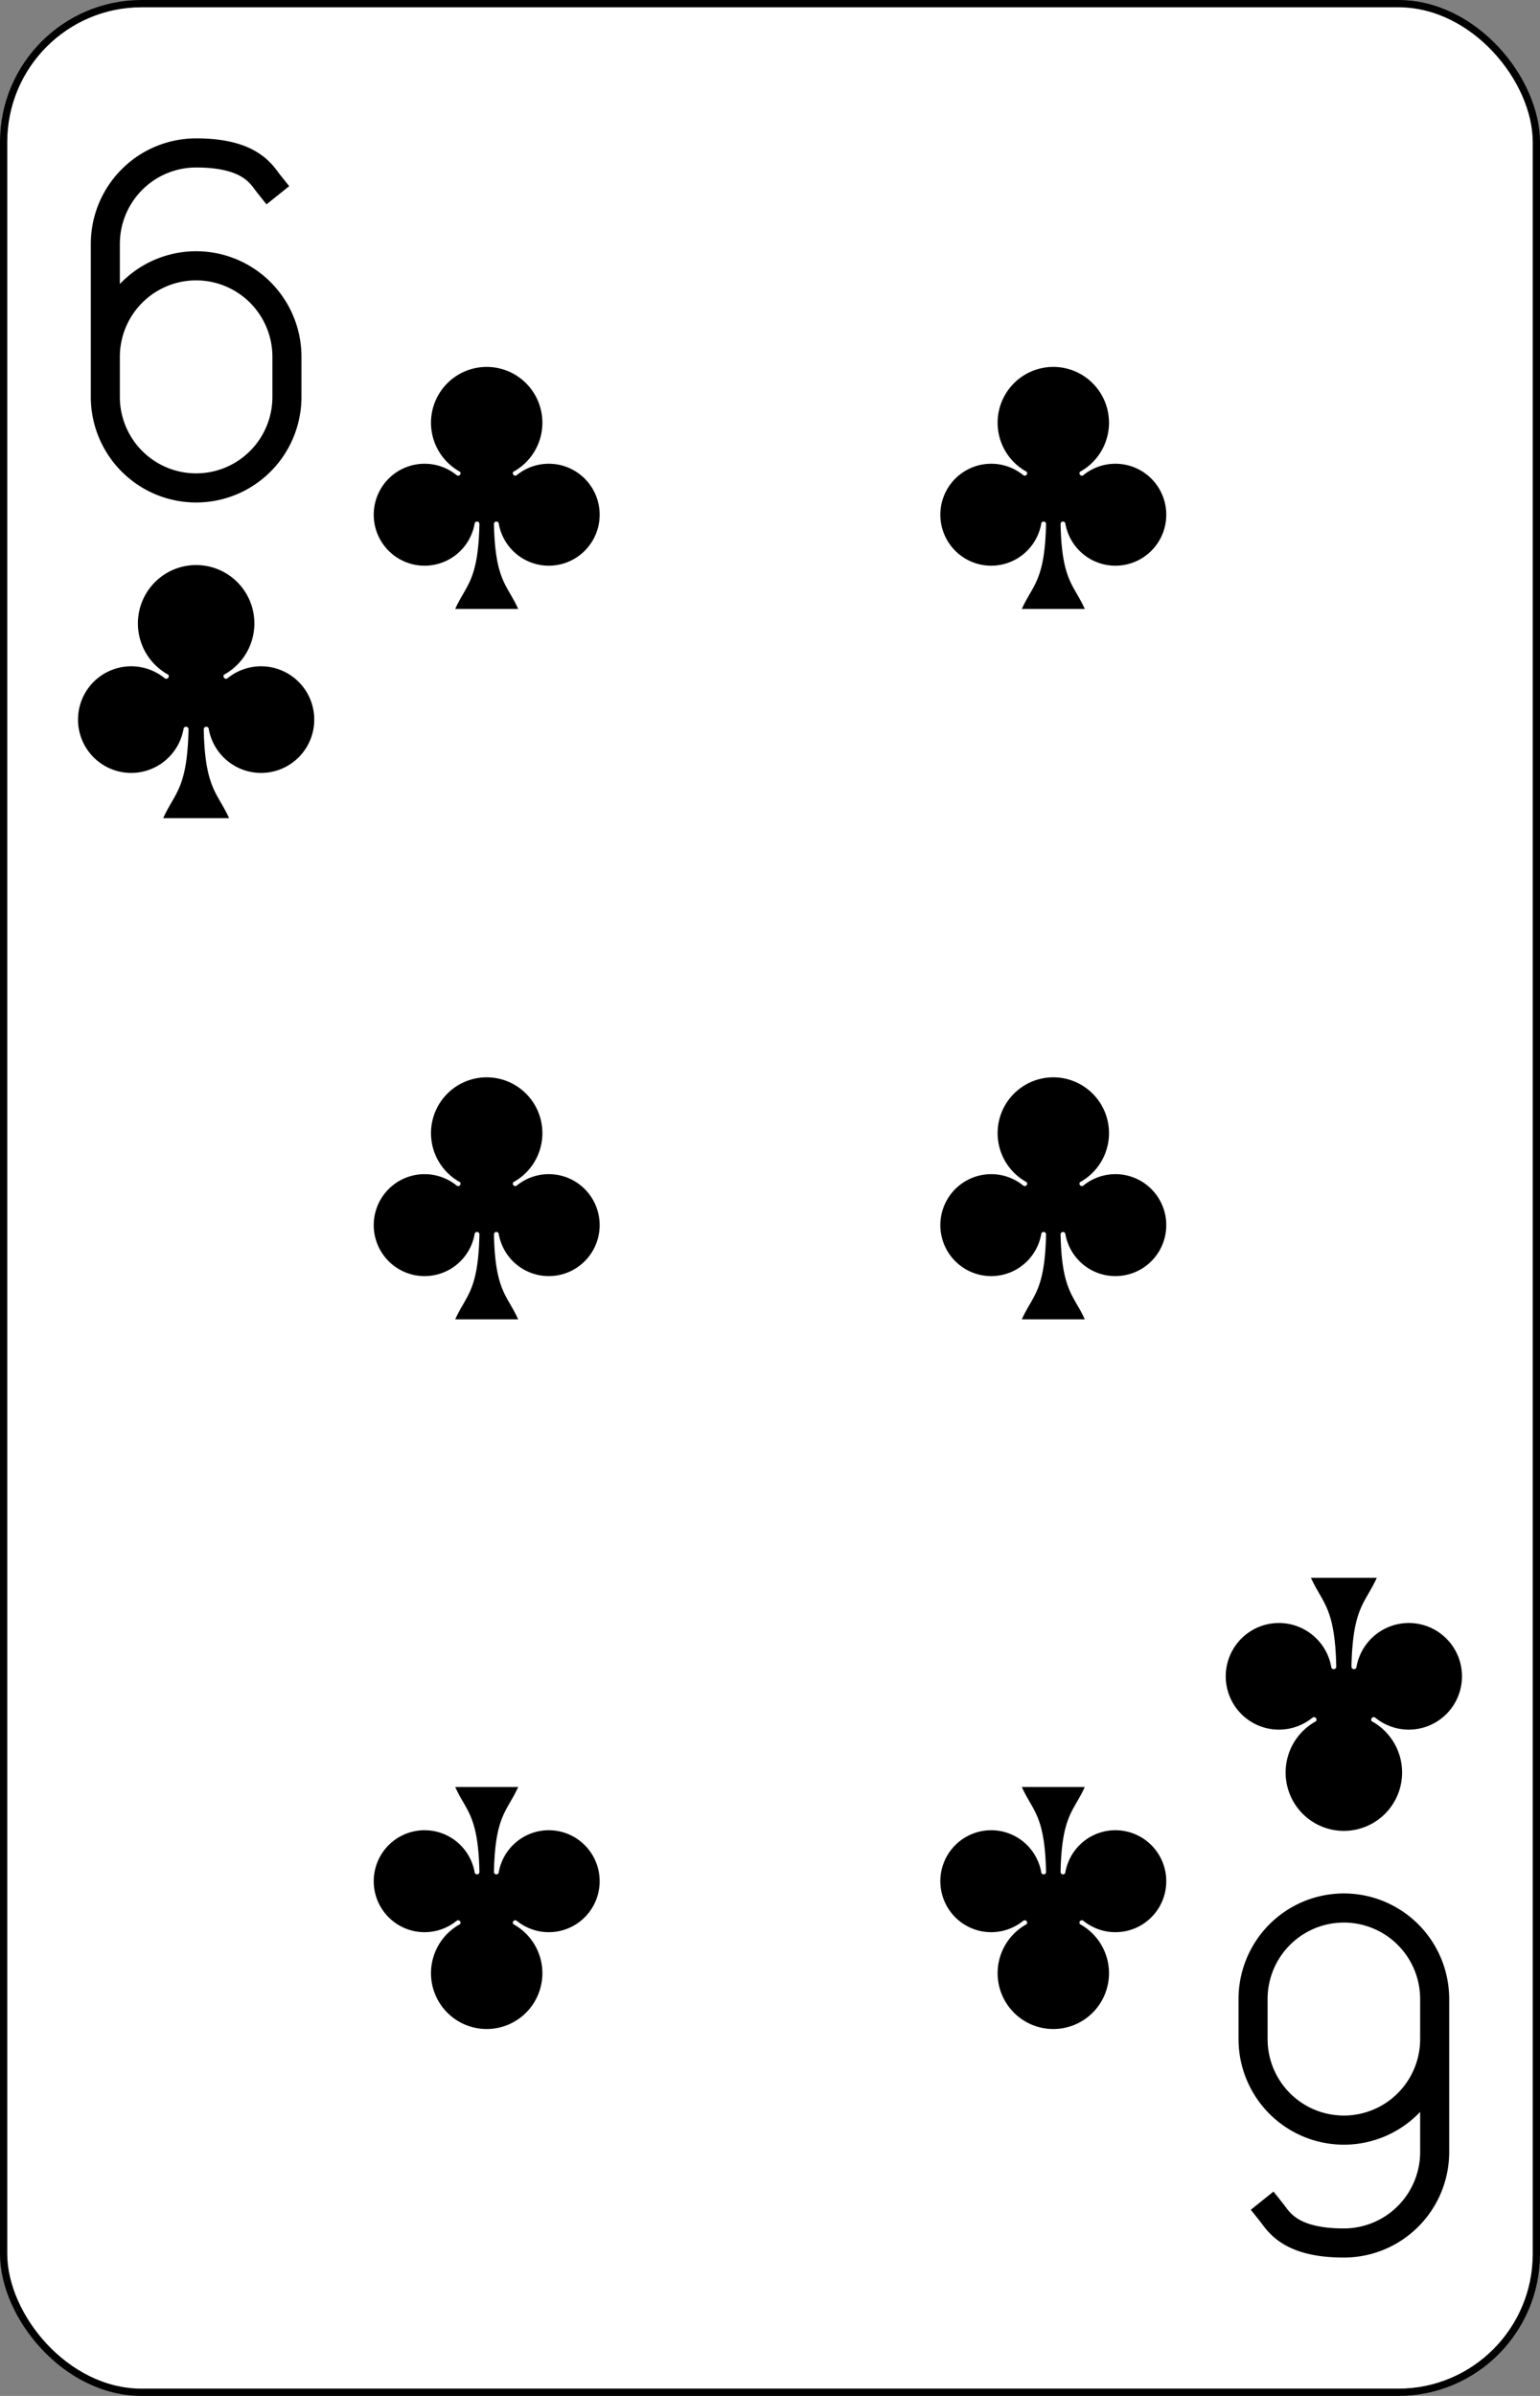 <?xml version="1.0" encoding="UTF-8" standalone="no"?>
<svg xmlns="http://www.w3.org/2000/svg" xmlns:xlink="http://www.w3.org/1999/xlink" class="card" face="6C" height="3.5in" preserveAspectRatio="none" viewBox="-106 -164.5 212 329" width="2.25in"><rect x="-106" y="-164.5" width="212" height="329" fill="#808080" stroke="none"/><defs><symbol id="SC6" viewBox="-600 -600 1200 1200" preserveAspectRatio="xMinYMid"><path d="M30 150C35 385 85 400 130 500L-130 500C-85 400 -35 385 -30 150A10 10 0 0 0 -50 150A210 210 0 1 1 -124 -51A10 10 0 0 0 -110 -65A230 230 0 1 1 110 -65A10 10 0 0 0 124 -51A210 210 0 1 1 50 150A10 10 0 0 0 30 150Z" fill="black"></path></symbol><symbol id="VC6" viewBox="-500 -500 1000 1000" preserveAspectRatio="xMinYMid"><path d="M-250 100A250 250 0 0 1 250 100L250 210A250 250 0 0 1 -250 210L-250 -210A250 250 0 0 1 0 -460C150 -460 180 -400 200 -375" stroke="black" stroke-width="80" stroke-linecap="square" stroke-miterlimit="1.5" fill="none"></path></symbol></defs><rect width="211" height="328" x="-105.5" y="-164" rx="19" ry="19" fill="white" stroke="black"></rect><use xlink:href="#VC6" height="50" width="50" x="-104" y="-145.5"></use><use xlink:href="#SC6" height="41.827" width="41.827" x="-99.913" y="-90.5"></use><use xlink:href="#SC6" height="40" width="40" x="-59.001" y="-117.551"></use><use xlink:href="#SC6" height="40" width="40" x="19.001" y="-117.551"></use><use xlink:href="#SC6" height="40" width="40" x="-59.001" y="-20"></use><use xlink:href="#SC6" height="40" width="40" x="19.001" y="-20"></use><g transform="rotate(180)"><use xlink:href="#VC6" height="50" width="50" x="-104" y="-145.5"></use><use xlink:href="#SC6" height="41.827" width="41.827" x="-99.913" y="-90.5"></use><use xlink:href="#SC6" height="40" width="40" x="-59.001" y="-117.551"></use><use xlink:href="#SC6" height="40" width="40" x="19.001" y="-117.551"></use></g></svg>